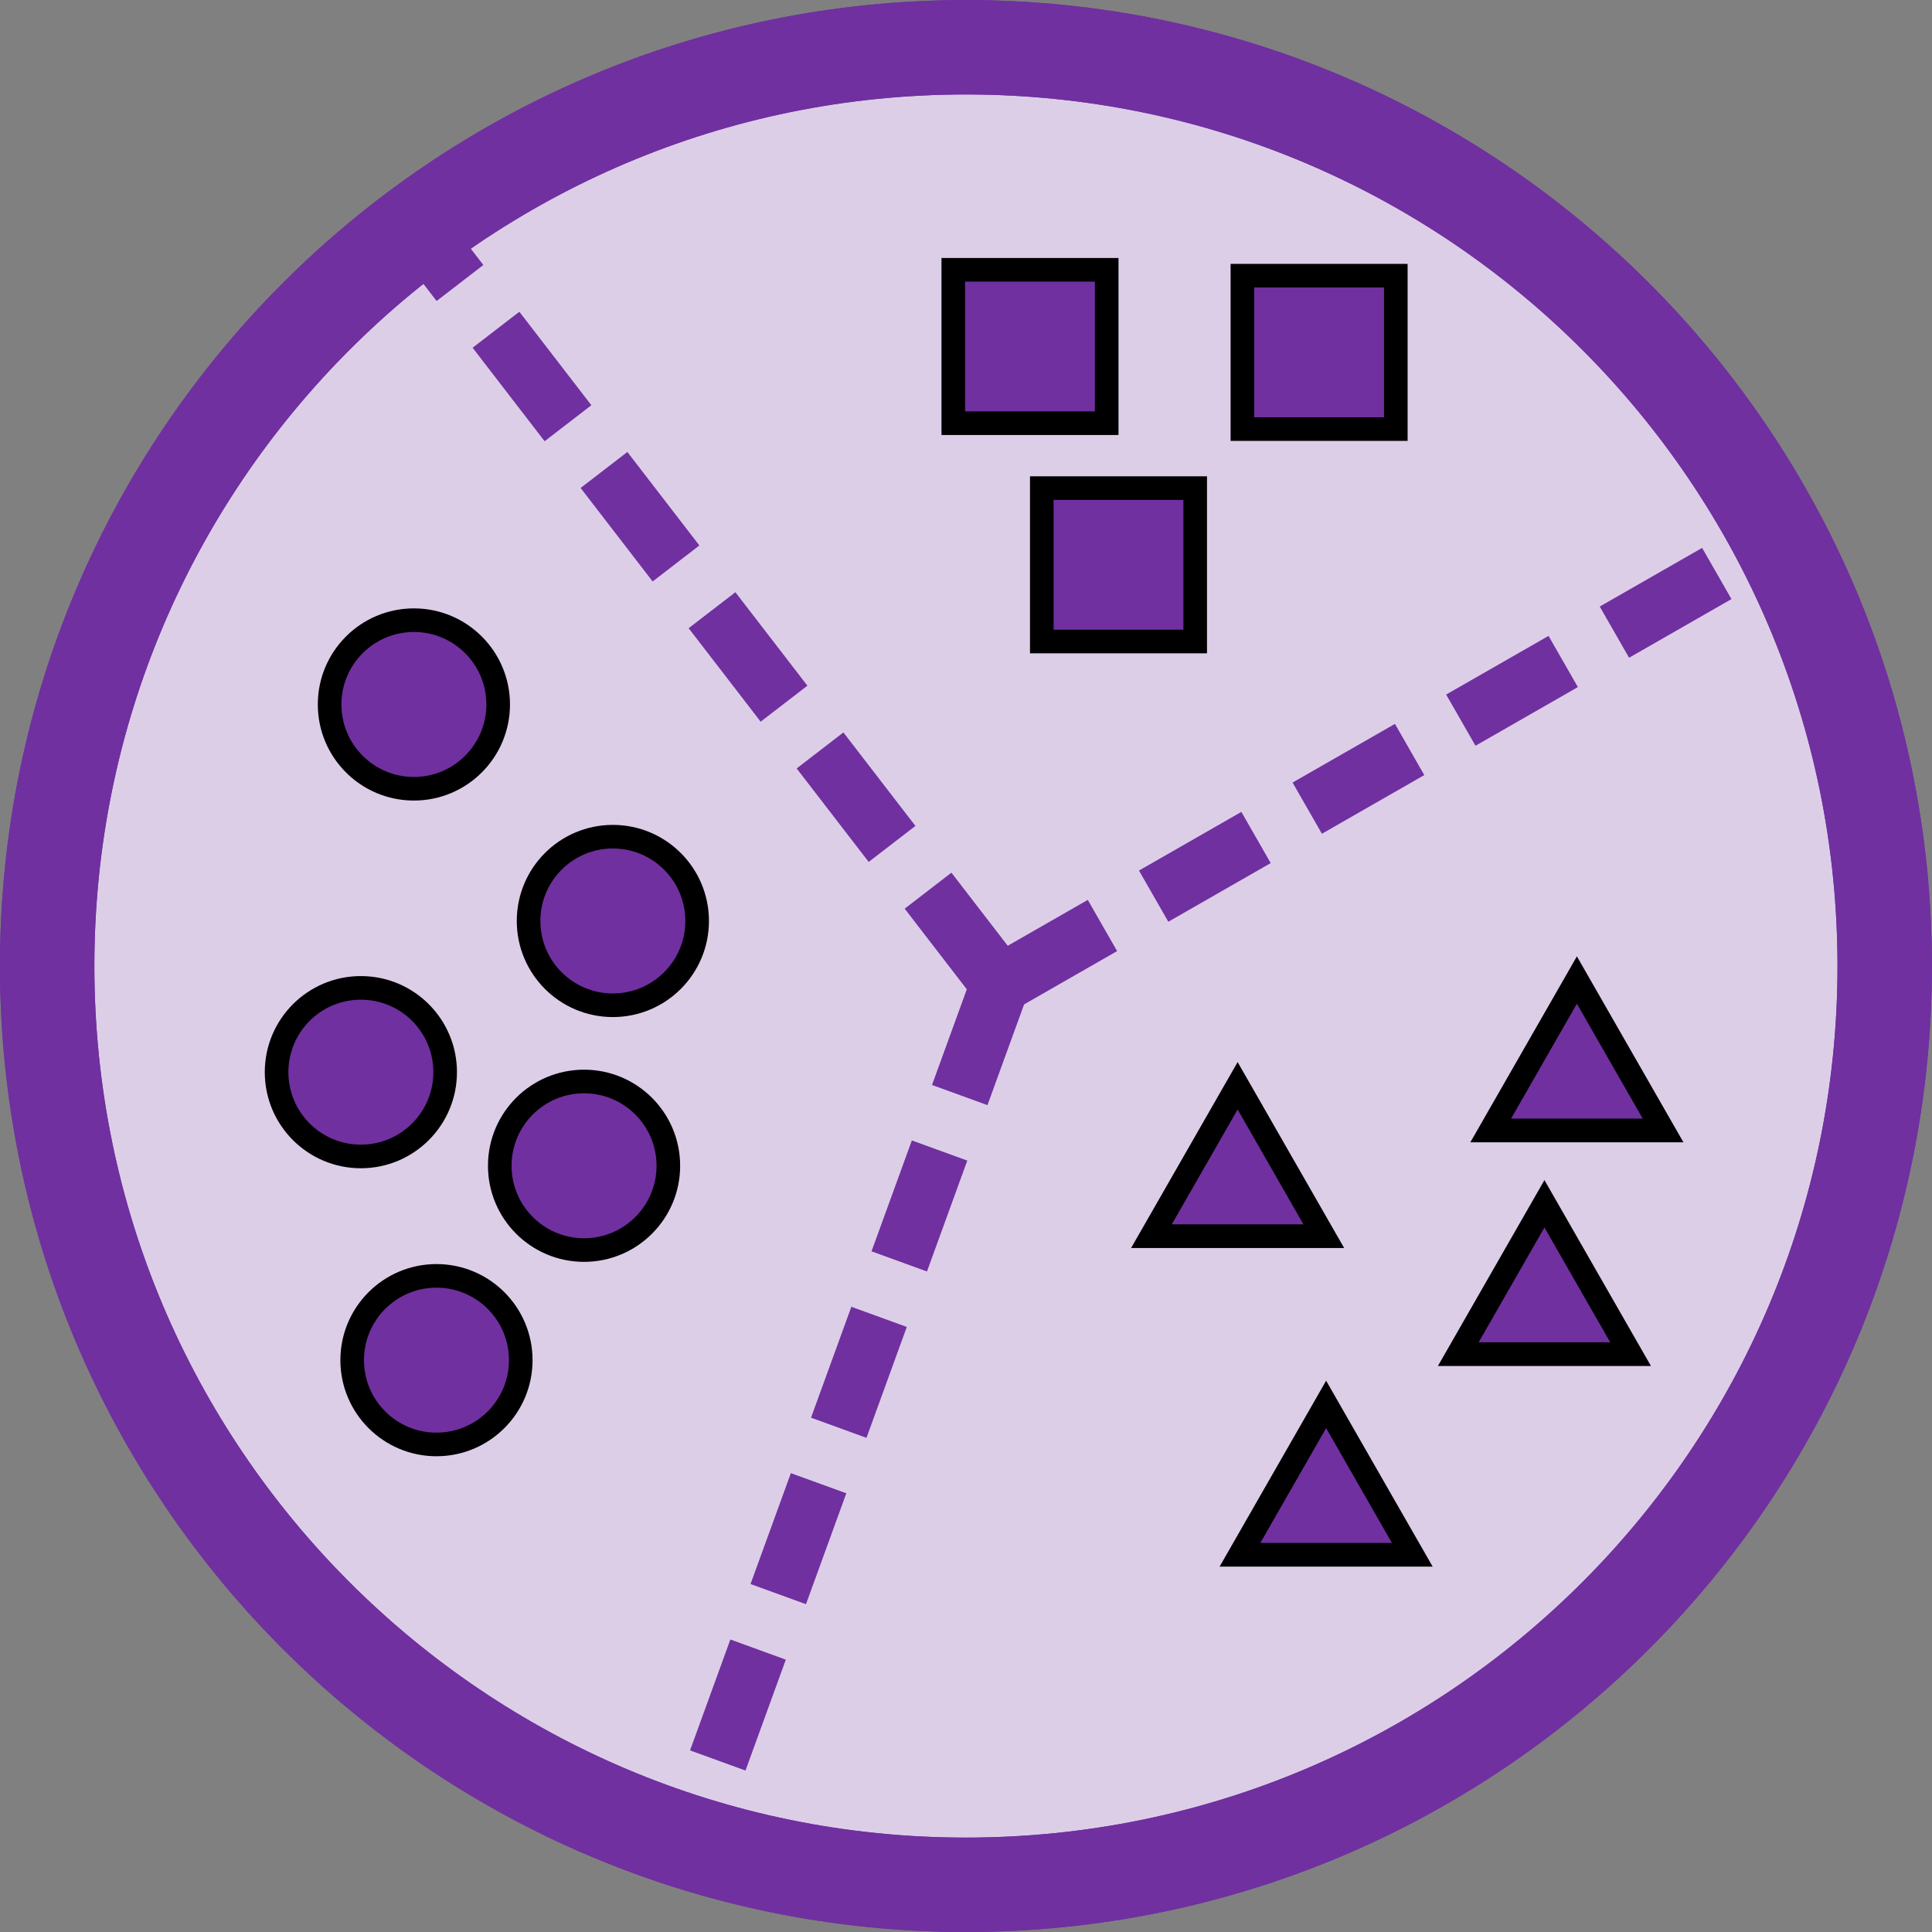 <?xml version="1.0" encoding="UTF-8" standalone="no"?>
<!-- Created with Inkscape (http://www.inkscape.org/) -->

<svg
   xmlns:dc="http://purl.org/dc/elements/1.1/"
   xmlns:cc="http://creativecommons.org/ns#"
   xmlns:rdf="http://www.w3.org/1999/02/22-rdf-syntax-ns#"
   xmlns:svg="http://www.w3.org/2000/svg"
   xmlns="http://www.w3.org/2000/svg"
   xmlns:sodipodi="http://sodipodi.sourceforge.net/DTD/sodipodi-0.dtd"
   xmlns:inkscape="http://www.inkscape.org/namespaces/inkscape"
   width="163.719"
   height="163.719"
   id="svg3340"
   version="1.1"
   inkscape:version="0.48.3.1 r9886"
   sodipodi:docname="icon_ann.svg">
  <rect width="100%" height="100%" fill="#808080" stroke="none"/>
  <defs
     id="defs3342" />
  <sodipodi:namedview
     id="base"
     pagecolor="#ffffff"
     bordercolor="#666666"
     borderopacity="1.0"
     inkscape:pageopacity="0.0"
     inkscape:pageshadow="2"
     inkscape:zoom="1.4415358"
     inkscape:cx="81.85714"
     inkscape:cy="81.85714"
     inkscape:document-units="px"
     inkscape:current-layer="layer1"
     showgrid="false"
     fit-margin-top="0"
     fit-margin-left="0"
     fit-margin-right="0"
     fit-margin-bottom="0"
     inkscape:window-width="513"
     inkscape:window-height="406"
     inkscape:window-x="805"
     inkscape:window-y="91"
     inkscape:window-maximized="0" />
  <g
     inkscape:label="Layer 1"
     inkscape:groupmode="layer"
     id="layer1"
     transform="translate(-446.469,-494.202)">
    <g
       transform="translate(404.751,3.702)"
       id="g4550"
       inkscape:export-filename="/Users/matthew/ece/Private/15781_proj/poster/icon_cluster.png"
       inkscape:export-xdpi="600"
       inkscape:export-ydpi="600">
      <path
         transform="translate(0,480)"
         sodipodi:type="arc"
         style="fill:#ffffff;fill-opacity:1;stroke:#7030a0;stroke-width:8;stroke-linecap:square;stroke-linejoin:round;stroke-miterlimit:4;stroke-opacity:1;stroke-dasharray:none;stroke-dashoffset:0"
         id="path4389"
         sodipodi:cx="123.57143"
         sodipodi:cy="92.362183"
         sodipodi:rx="77.85714"
         sodipodi:ry="77.85714"
         d="m 201.429,92.362 c 0,42.999 -34.858,77.857 -77.857,77.857 -42.999,0 -77.857,-34.858 -77.857,-77.857 0,-42.999 34.858,-77.857 77.857,-77.857 42.999,0 77.857,34.858 77.857,77.857 z" />
      <path
         d="m 201.429,92.362 c 0,42.999 -34.858,77.857 -77.857,77.857 -42.999,0 -77.857,-34.858 -77.857,-77.857 0,-42.999 34.858,-77.857 77.857,-77.857 42.999,0 77.857,34.858 77.857,77.857 z"
         sodipodi:ry="77.85714"
         sodipodi:rx="77.85714"
         sodipodi:cy="92.362183"
         sodipodi:cx="123.57143"
         id="path4391"
         style="fill:#7030a0;fill-opacity:0.235;stroke:#7030a0;stroke-width:8;stroke-linecap:square;stroke-linejoin:round;stroke-miterlimit:4;stroke-opacity:1;stroke-dasharray:none;stroke-dashoffset:0"
         sodipodi:type="arc"
         transform="translate(0,480)" />
      <path
         transform="matrix(2.5,0,0,2.5,-753.566,406.792)"
         d="m 335,57.362 c 0,1.578 -1.279,2.857 -2.857,2.857 -1.578,0 -2.857,-1.279 -2.857,-2.857 0,-1.578 1.279,-2.857 2.857,-2.857 1.578,0 2.857,1.279 2.857,2.857 z"
         sodipodi:ry="2.8571429"
         sodipodi:rx="2.8571429"
         sodipodi:cy="57.362183"
         sodipodi:cx="332.14285"
         id="path4468"
         style="fill:#7030a0;fill-opacity:1;stroke:#000000;stroke-width:0.8;stroke-linecap:square;stroke-linejoin:round;stroke-miterlimit:4;stroke-opacity:1;stroke-dasharray:none;stroke-dashoffset:0"
         sodipodi:type="arc" />
      <path
         transform="matrix(2.5,0,0,2.5,-736.705,425.139)"
         d="m 335,57.362 c 0,1.578 -1.279,2.857 -2.857,2.857 -1.578,0 -2.857,-1.279 -2.857,-2.857 0,-1.578 1.279,-2.857 2.857,-2.857 1.578,0 2.857,1.279 2.857,2.857 z"
         sodipodi:ry="2.8571429"
         sodipodi:rx="2.8571429"
         sodipodi:cy="57.362183"
         sodipodi:cx="332.14285"
         id="path4472"
         style="fill:#7030a0;fill-opacity:1;stroke:#000000;stroke-width:0.8;stroke-linecap:square;stroke-linejoin:round;stroke-miterlimit:4;stroke-opacity:1;stroke-dasharray:none;stroke-dashoffset:0"
         sodipodi:type="arc" />
      <path
         transform="matrix(2.5,0,0,2.5,-758.059,437.951)"
         d="m 335,57.362 c 0,1.578 -1.279,2.857 -2.857,2.857 -1.578,0 -2.857,-1.279 -2.857,-2.857 0,-1.578 1.279,-2.857 2.857,-2.857 1.578,0 2.857,1.279 2.857,2.857 z"
         sodipodi:ry="2.8571429"
         sodipodi:rx="2.8571429"
         sodipodi:cy="57.362183"
         sodipodi:cx="332.14285"
         id="path4474"
         style="fill:#7030a0;fill-opacity:1;stroke:#000000;stroke-width:0.8;stroke-linecap:square;stroke-linejoin:round;stroke-miterlimit:4;stroke-opacity:1;stroke-dasharray:none;stroke-dashoffset:0"
         sodipodi:type="arc" />
      <path
         transform="matrix(2.5,0,0,2.5,-739.146,445.883)"
         d="m 335,57.362 c 0,1.578 -1.279,2.857 -2.857,2.857 -1.578,0 -2.857,-1.279 -2.857,-2.857 0,-1.578 1.279,-2.857 2.857,-2.857 1.578,0 2.857,1.279 2.857,2.857 z"
         sodipodi:ry="2.8571429"
         sodipodi:rx="2.8571429"
         sodipodi:cy="57.362183"
         sodipodi:cx="332.14285"
         id="path4476"
         style="fill:#7030a0;fill-opacity:1;stroke:#000000;stroke-width:0.8;stroke-linecap:square;stroke-linejoin:round;stroke-miterlimit:4;stroke-opacity:1;stroke-dasharray:none;stroke-dashoffset:0"
         sodipodi:type="arc" />
      <path
         transform="matrix(2.5,0,0,2.5,-751.653,462.356)"
         d="m 335,57.362 c 0,1.578 -1.279,2.857 -2.857,2.857 -1.578,0 -2.857,-1.279 -2.857,-2.857 0,-1.578 1.279,-2.857 2.857,-2.857 1.578,0 2.857,1.279 2.857,2.857 z"
         sodipodi:ry="2.8571429"
         sodipodi:rx="2.8571429"
         sodipodi:cy="57.362183"
         sodipodi:cx="332.14285"
         id="path4478"
         style="fill:#7030a0;fill-opacity:1;stroke:#000000;stroke-width:0.8;stroke-linecap:square;stroke-linejoin:round;stroke-miterlimit:4;stroke-opacity:1;stroke-dasharray:none;stroke-dashoffset:0"
         sodipodi:type="arc" />
      <rect
         y="513.362"
         x="122.5"
         height="13"
         width="13"
         id="rect4494"
         style="fill:#7030a0;fill-opacity:1;stroke:#000000;stroke-width:2;stroke-linecap:square;stroke-linejoin:miter;stroke-miterlimit:4;stroke-opacity:1;stroke-dasharray:none;stroke-dashoffset:0" />
      <path
         transform="matrix(1.446,0,0,1.457,-142.775,-109.829)"
         d="m 225.05,477.778 -10.1,0 L 220,469.031 z"
         inkscape:randomized="0"
         inkscape:rounded="0"
         inkscape:flatsided="true"
         sodipodi:arg2="1.5707963"
         sodipodi:arg1="0.52359878"
         sodipodi:r2="2.9154758"
         sodipodi:r1="5.8309517"
         sodipodi:cy="474.86218"
         sodipodi:cx="220"
         sodipodi:sides="3"
         id="path4496"
         style="fill:#7030a0;fill-opacity:1;stroke:#000000;stroke-width:1.378;stroke-linecap:square;stroke-linejoin:miter;stroke-miterlimit:4;stroke-opacity:1;stroke-dasharray:none;stroke-dashoffset:0"
         sodipodi:type="star" />
      <path
         transform="matrix(1.446,0,0,1.457,-145.525,-90.869)"
         d="m 225.05,477.778 -10.1,0 L 220,469.031 z"
         inkscape:randomized="0"
         inkscape:rounded="0"
         inkscape:flatsided="true"
         sodipodi:arg2="1.5707963"
         sodipodi:arg1="0.52359878"
         sodipodi:r2="2.9154758"
         sodipodi:r1="5.8309517"
         sodipodi:cy="474.86218"
         sodipodi:cx="220"
         sodipodi:sides="3"
         id="path4498"
         style="fill:#7030a0;fill-opacity:1;stroke:#000000;stroke-width:1.378;stroke-linecap:square;stroke-linejoin:miter;stroke-miterlimit:4;stroke-opacity:1;stroke-dasharray:none;stroke-dashoffset:0"
         sodipodi:type="star" />
      <path
         transform="matrix(1.446,0,0,1.457,-171.525,-100.869)"
         d="m 225.05,477.778 -10.1,0 L 220,469.031 z"
         inkscape:randomized="0"
         inkscape:rounded="0"
         inkscape:flatsided="true"
         sodipodi:arg2="1.5707963"
         sodipodi:arg1="0.52359878"
         sodipodi:r2="2.9154758"
         sodipodi:r1="5.8309517"
         sodipodi:cy="474.86218"
         sodipodi:cx="220"
         sodipodi:sides="3"
         id="path4500"
         style="fill:#7030a0;fill-opacity:1;stroke:#000000;stroke-width:1.378;stroke-linecap:square;stroke-linejoin:miter;stroke-miterlimit:4;stroke-opacity:1;stroke-dasharray:none;stroke-dashoffset:0"
         sodipodi:type="star" />
      <path
         transform="matrix(1.446,0,0,1.457,-164.025,-73.869)"
         d="m 225.05,477.778 -10.1,0 L 220,469.031 z"
         inkscape:randomized="0"
         inkscape:rounded="0"
         inkscape:flatsided="true"
         sodipodi:arg2="1.5707963"
         sodipodi:arg1="0.52359878"
         sodipodi:r2="2.9154758"
         sodipodi:r1="5.8309517"
         sodipodi:cy="474.86218"
         sodipodi:cx="220"
         sodipodi:sides="3"
         id="path4502"
         style="fill:#7030a0;fill-opacity:1;stroke:#000000;stroke-width:1.378;stroke-linecap:square;stroke-linejoin:miter;stroke-miterlimit:4;stroke-opacity:1;stroke-dasharray:none;stroke-dashoffset:0"
         sodipodi:type="star" />
      <rect
         y="513.862"
         x="147"
         height="13"
         width="13"
         id="rect4504"
         style="fill:#7030a0;fill-opacity:1;stroke:#000000;stroke-width:2;stroke-linecap:square;stroke-linejoin:miter;stroke-miterlimit:4;stroke-opacity:1;stroke-dasharray:none;stroke-dashoffset:0" />
      <rect
         y="531.862"
         x="130"
         height="13"
         width="13"
         id="rect4506"
         style="fill:#7030a0;fill-opacity:1;stroke:#000000;stroke-width:2;stroke-linecap:square;stroke-linejoin:miter;stroke-miterlimit:4;stroke-opacity:1;stroke-dasharray:none;stroke-dashoffset:0" />
      <path
         inkscape:connector-curvature="0"
         sodipodi:nodetypes="cc"
         style="fill:none;stroke:#7030a0;stroke-width:5;stroke-linecap:butt;stroke-linejoin:miter;stroke-miterlimit:4;stroke-opacity:1;stroke-dasharray:10, 5;stroke-dashoffset:0"
         d="m 126.464,573.898 65.571,-37.571"
         id="path4508" />
      <path
         inkscape:connector-curvature="0"
         id="path4510"
         d="M 126.464,573.898 79.036,512.326"
         style="fill:none;stroke:#7030a0;stroke-width:5;stroke-linecap:butt;stroke-linejoin:miter;stroke-miterlimit:4;stroke-opacity:1;stroke-dasharray:10, 5;stroke-dashoffset:0"
         sodipodi:nodetypes="cc" />
      <path
         inkscape:connector-curvature="0"
         sodipodi:nodetypes="cc"
         style="fill:none;stroke:#7030a0;stroke-width:5;stroke-linecap:butt;stroke-linejoin:miter;stroke-miterlimit:4;stroke-opacity:1;stroke-dasharray:10, 5;stroke-dashoffset:0"
         d="m 126.464,573.898 -25.429,69.929"
         id="path4512" />
    </g>
  </g>
</svg>
